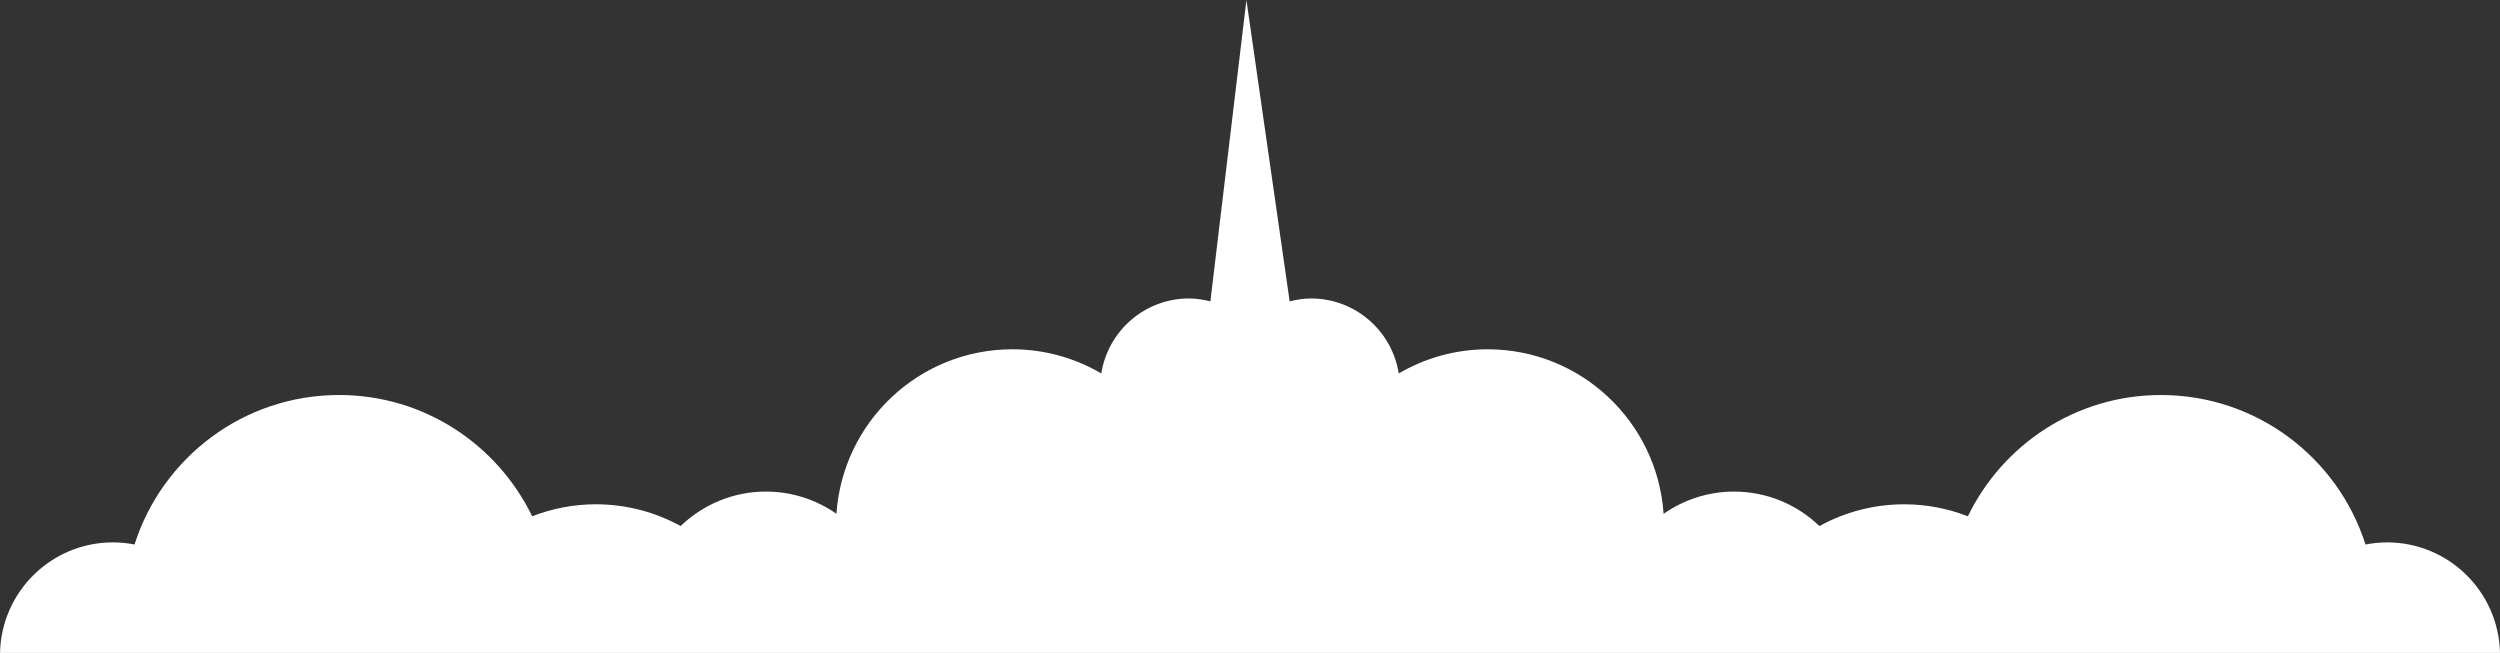 <svg version="1.1" id="图层_1" x="0px" y="0px" width="153.079px" height="39.981px" viewBox="0 0 153.079 39.981" enable-background="new 0 0 153.079 39.981" xml:space="preserve" xmlns="http://www.w3.org/2000/svg" xmlns:xlink="http://www.w3.org/1999/xlink" xmlns:xml="http://www.w3.org/XML/1998/namespace">
  <rect x="0" y="0" width="153.079" height="39.981" fill="#333333" stroke="none"/>
  <path fill="#FFFFFF" d="M146.165,33.212c-0.453,0-0.895,0.047-1.322,0.129c-1.691-5.307-6.656-9.153-12.525-9.153
	c-5.207,0-9.691,3.034-11.822,7.425c-1.209-0.468-2.518-0.734-3.893-0.734c-1.885,0-3.654,0.484-5.197,1.332
	c-1.357-1.304-3.195-2.11-5.227-2.11c-1.605,0-3.092,0.506-4.314,1.361c-0.383-5.625-5.055-10.074-10.777-10.074
	c-1.986,0-3.842,0.545-5.441,1.479c-0.41-2.601-2.656-4.591-5.371-4.591c-0.455,0-0.887,0.073-1.309,0.178L76.321,0l-2.207,18.453
	c-0.422-0.104-0.855-0.178-1.309-0.178c-2.715,0-4.961,1.99-5.371,4.591c-1.6-0.935-3.455-1.479-5.441-1.479
	c-5.723,0-10.395,4.449-10.777,10.074c-1.223-0.855-2.709-1.361-4.314-1.361c-2.031,0-3.869,0.807-5.227,2.11
	c-1.543-0.848-3.313-1.332-5.199-1.332c-1.373,0-2.682,0.267-3.891,0.734c-2.129-4.391-6.615-7.425-11.822-7.425
	c-5.869,0-10.834,3.847-12.525,9.153c-0.428-0.082-0.869-0.129-1.322-0.129c-3.772,0-6.833,3.018-6.915,6.77h153.079
	C152.996,36.229,149.935,33.212,146.165,33.212z" class="color c1"/>
</svg>